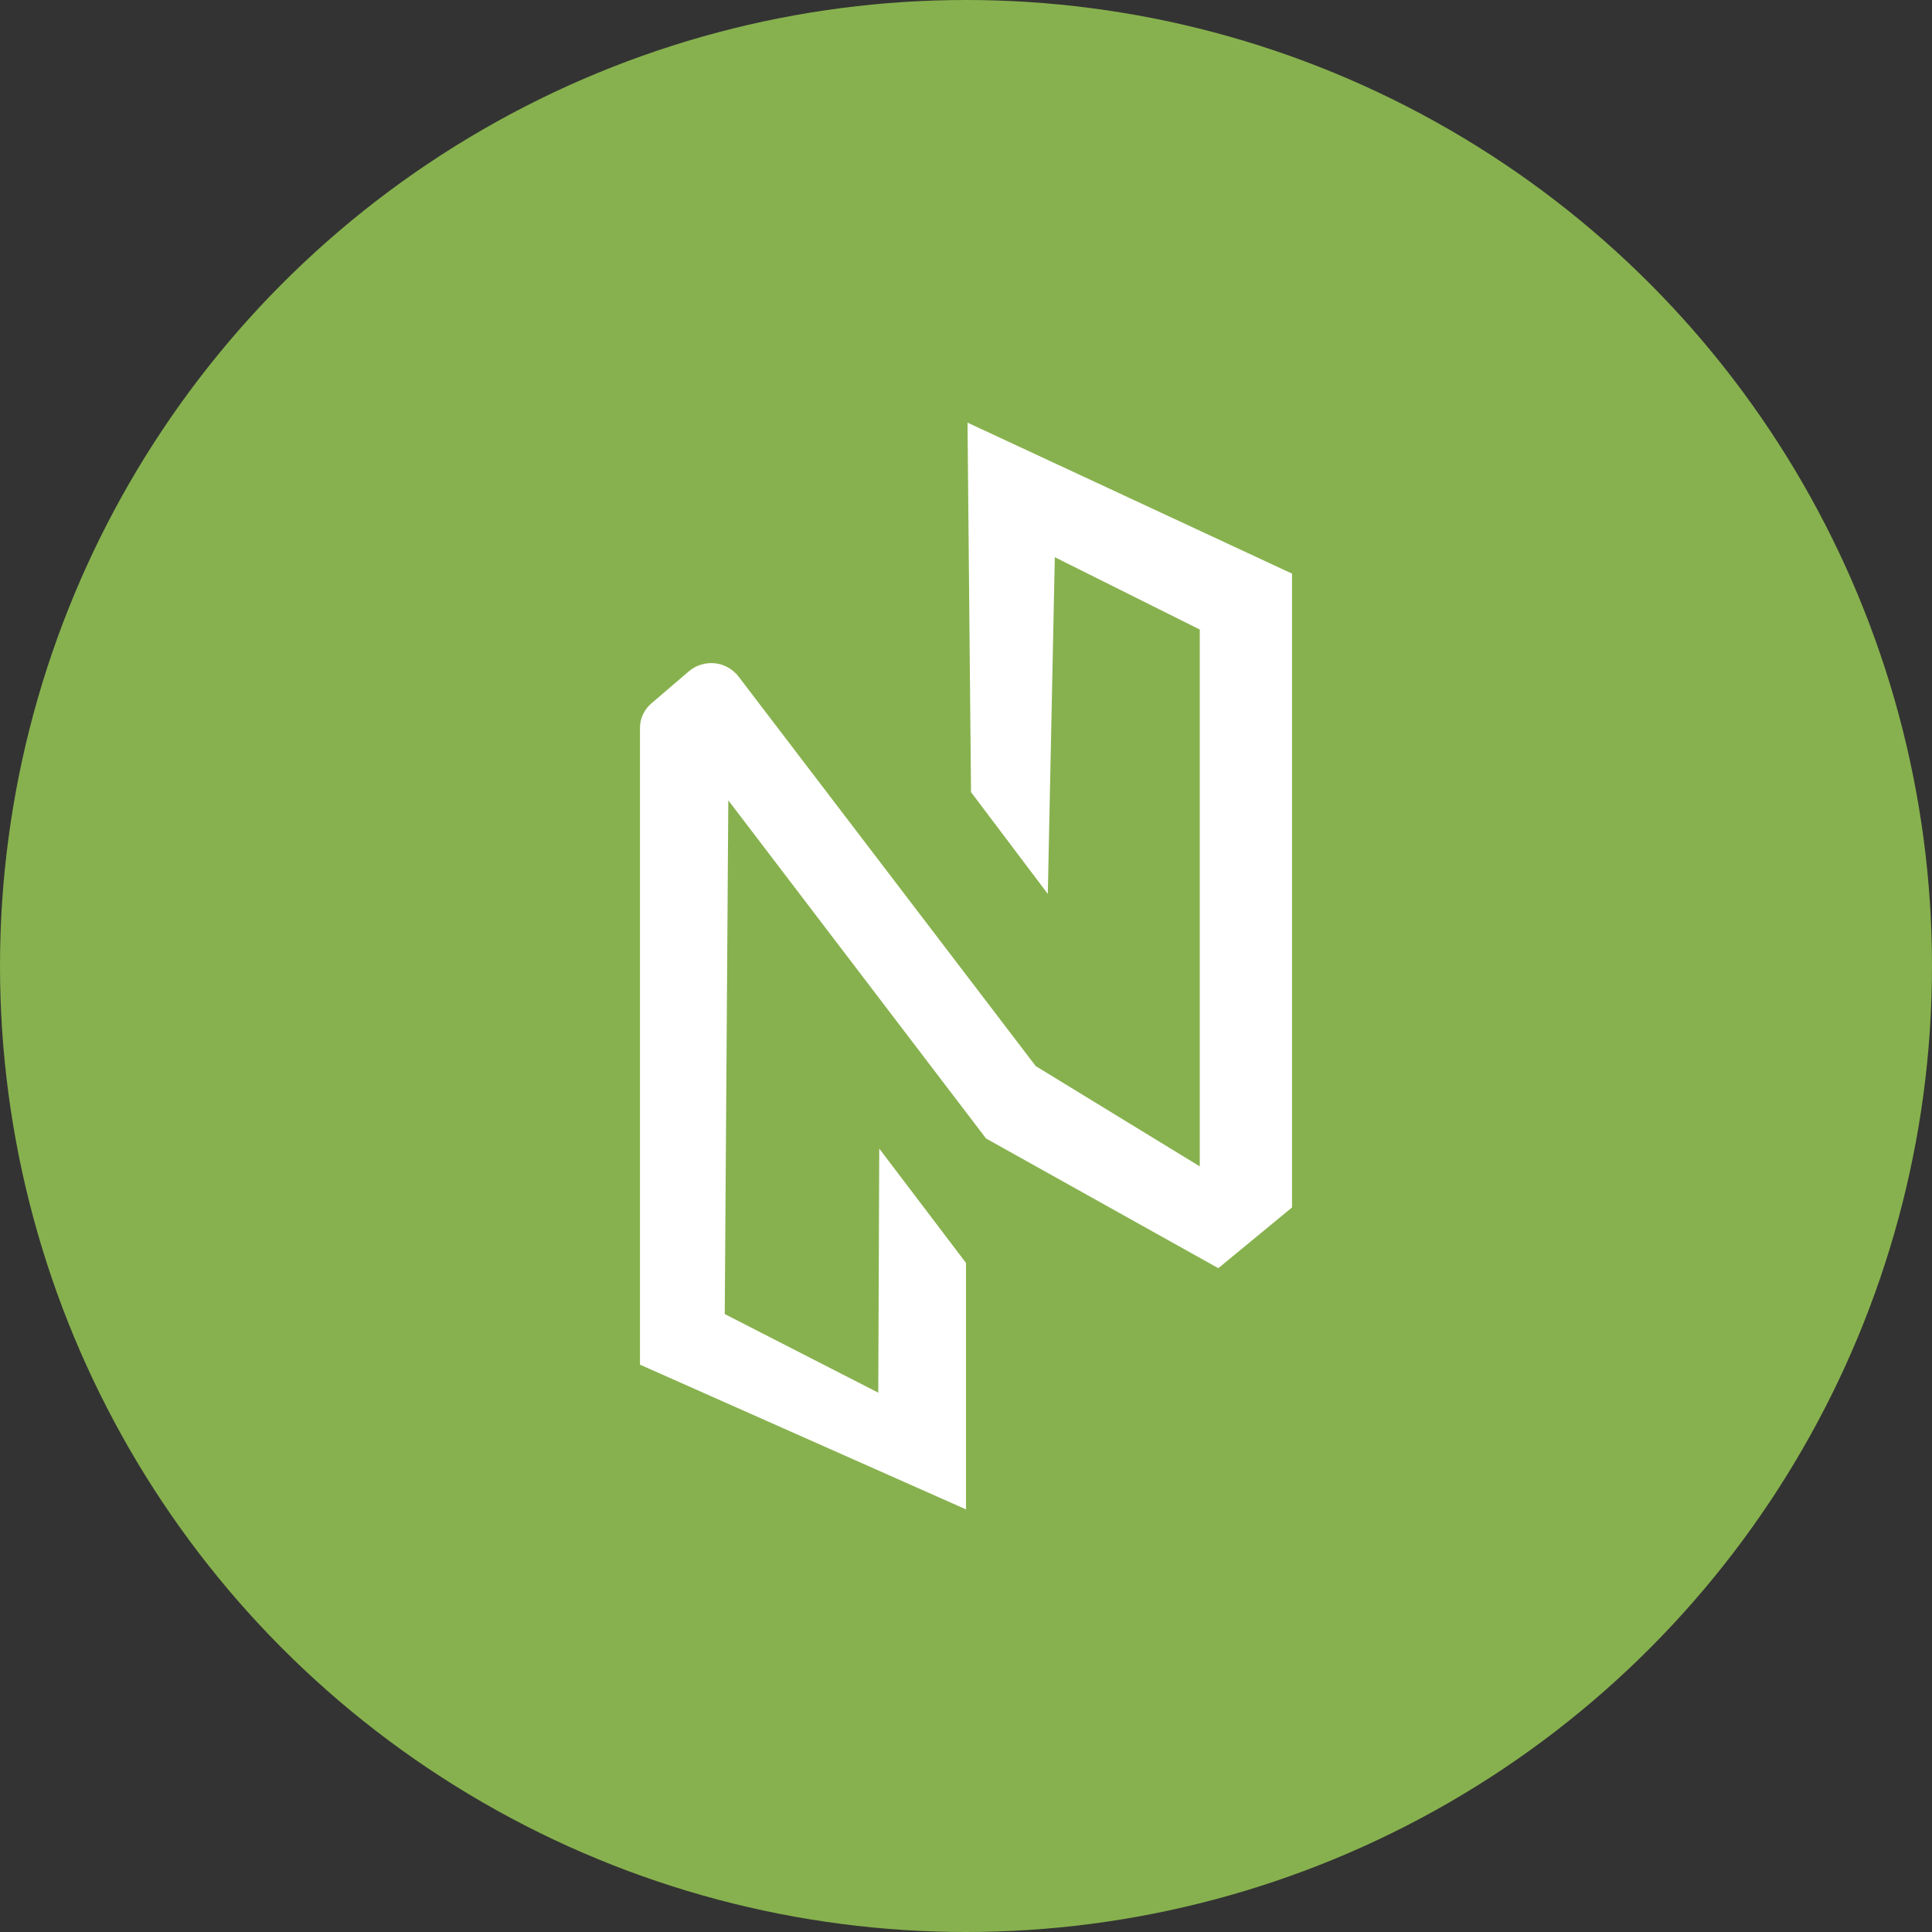 <svg width="32" height="32" viewBox="0 0 32 32" fill="none" xmlns="http://www.w3.org/2000/svg">
<rect x="0" y="0" width="32" height="32" fill="#333333" stroke="none"/>
<circle cx="16" cy="16" r="16" fill="#87B14E"/>
<path fill-rule="evenodd" clip-rule="evenodd" d="M14.563 19.024L14.547 23.067L12.004 21.765L12.063 13.256L16.332 18.857L20.179 21.005L21.4 19.999V9.501L16.025 7L16.083 13.12L17.355 14.806L17.471 9.229L19.872 10.427V19.319L17.155 17.658L12.236 11.21C12.189 11.148 12.13 11.096 12.061 11.057C11.993 11.018 11.918 10.994 11.84 10.986C11.762 10.978 11.684 10.986 11.609 11.009C11.534 11.032 11.465 11.071 11.406 11.122L10.791 11.649C10.731 11.699 10.683 11.762 10.65 11.832C10.617 11.902 10.6 11.979 10.6 12.057V22.603L16 25V20.918L14.563 19.024Z" fill="white"/>
</svg>
